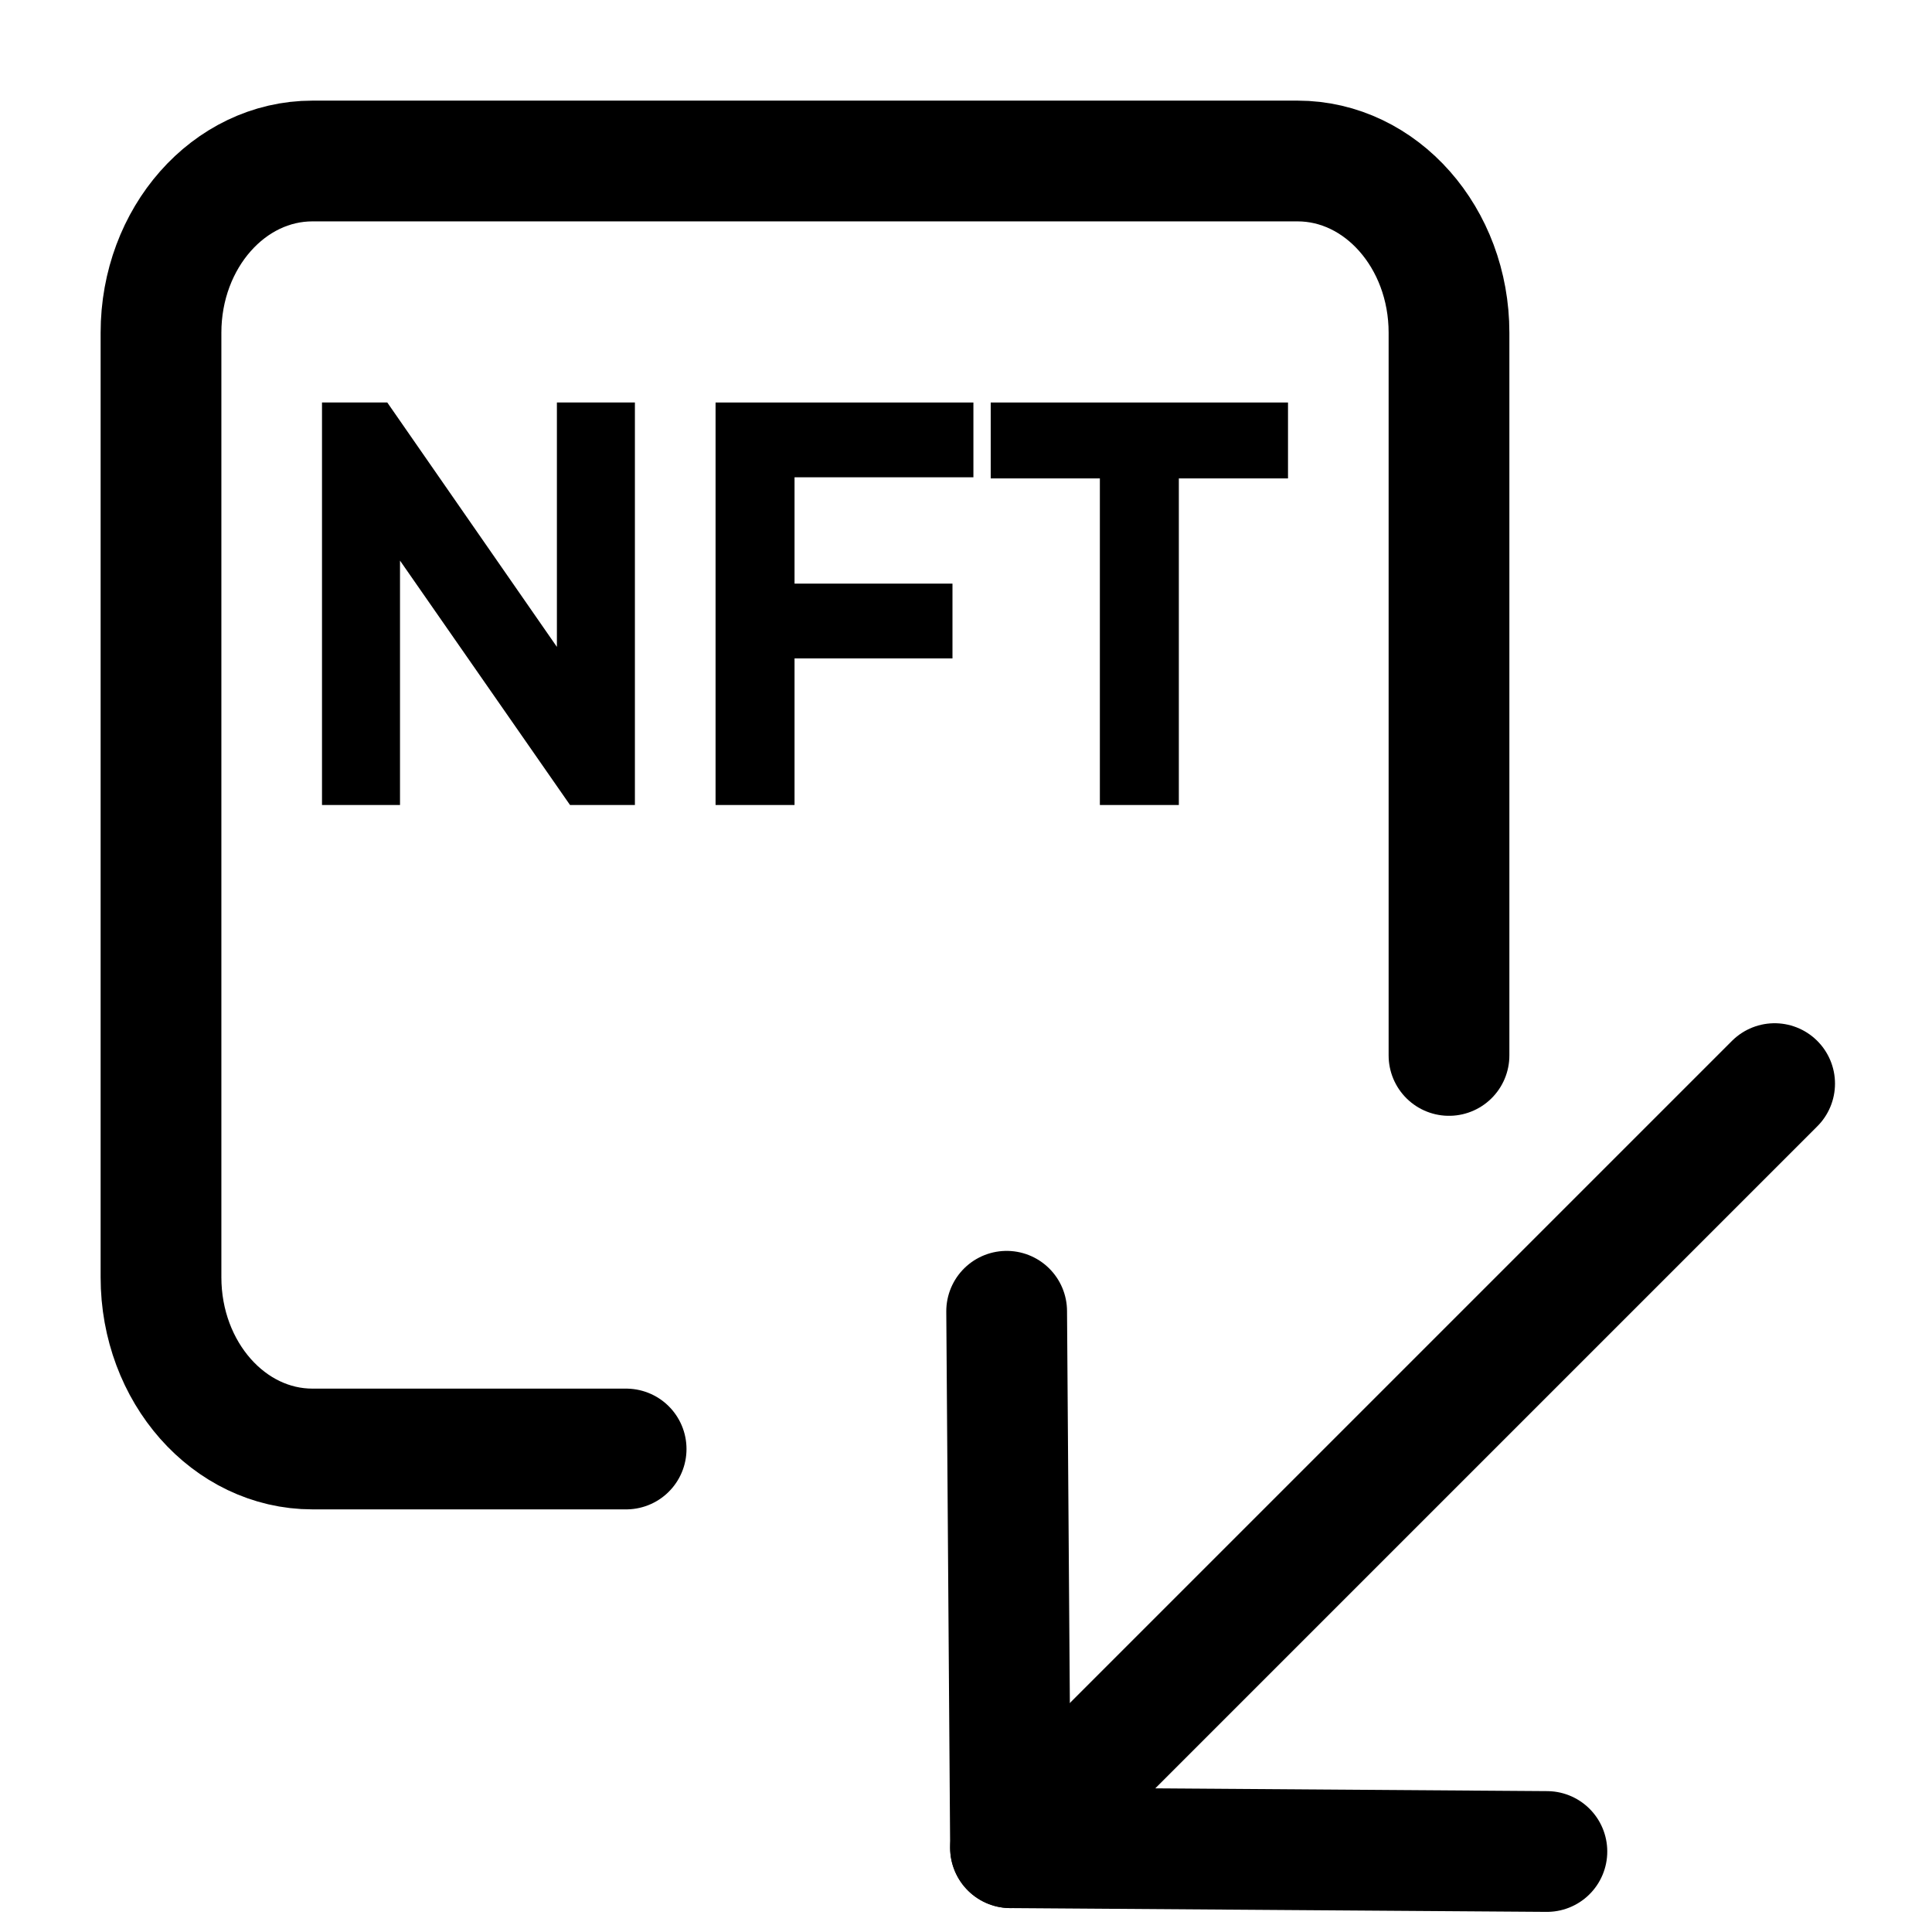 <svg width="100%" height="100%" viewBox="0 0 24 24" fill="none" xmlns="http://www.w3.org/2000/svg">
<path d="M18 13.111V4.133C18 2.955 17.157 2 16.118 2H3.882C2.843 2 2 2.955 2 4.133V15.867C2 17.045 2.843 18 3.882 18H7.778" stroke="currentColor" stroke-width="1.5" stroke-linecap="round" stroke-linejoin="round"/>
<path d="M12.553 22.953L22.045 13.461" stroke="currentColor" stroke-width="1.5" stroke-linecap="round" stroke-linejoin="round"/>
<path d="M19.216 23L12.553 22.953L12.505 16.289" stroke="currentColor" stroke-width="1.5" stroke-linecap="round" stroke-linejoin="round"/>
<path d="M7.887 5V10H7.081L4.969 6.964V10H4V5H4.811L6.918 8.036V5H7.887Z" fill="black"/>
<path d="M9.87 5.929V7.25H11.832V8.179H9.87V10H8.889V5H12.092V5.929H9.87Z" fill="black"/>
<path d="M13.663 5.943H12.307V5H16V5.943H14.644V10H13.663V5.943Z" fill="black"/>
</svg>

